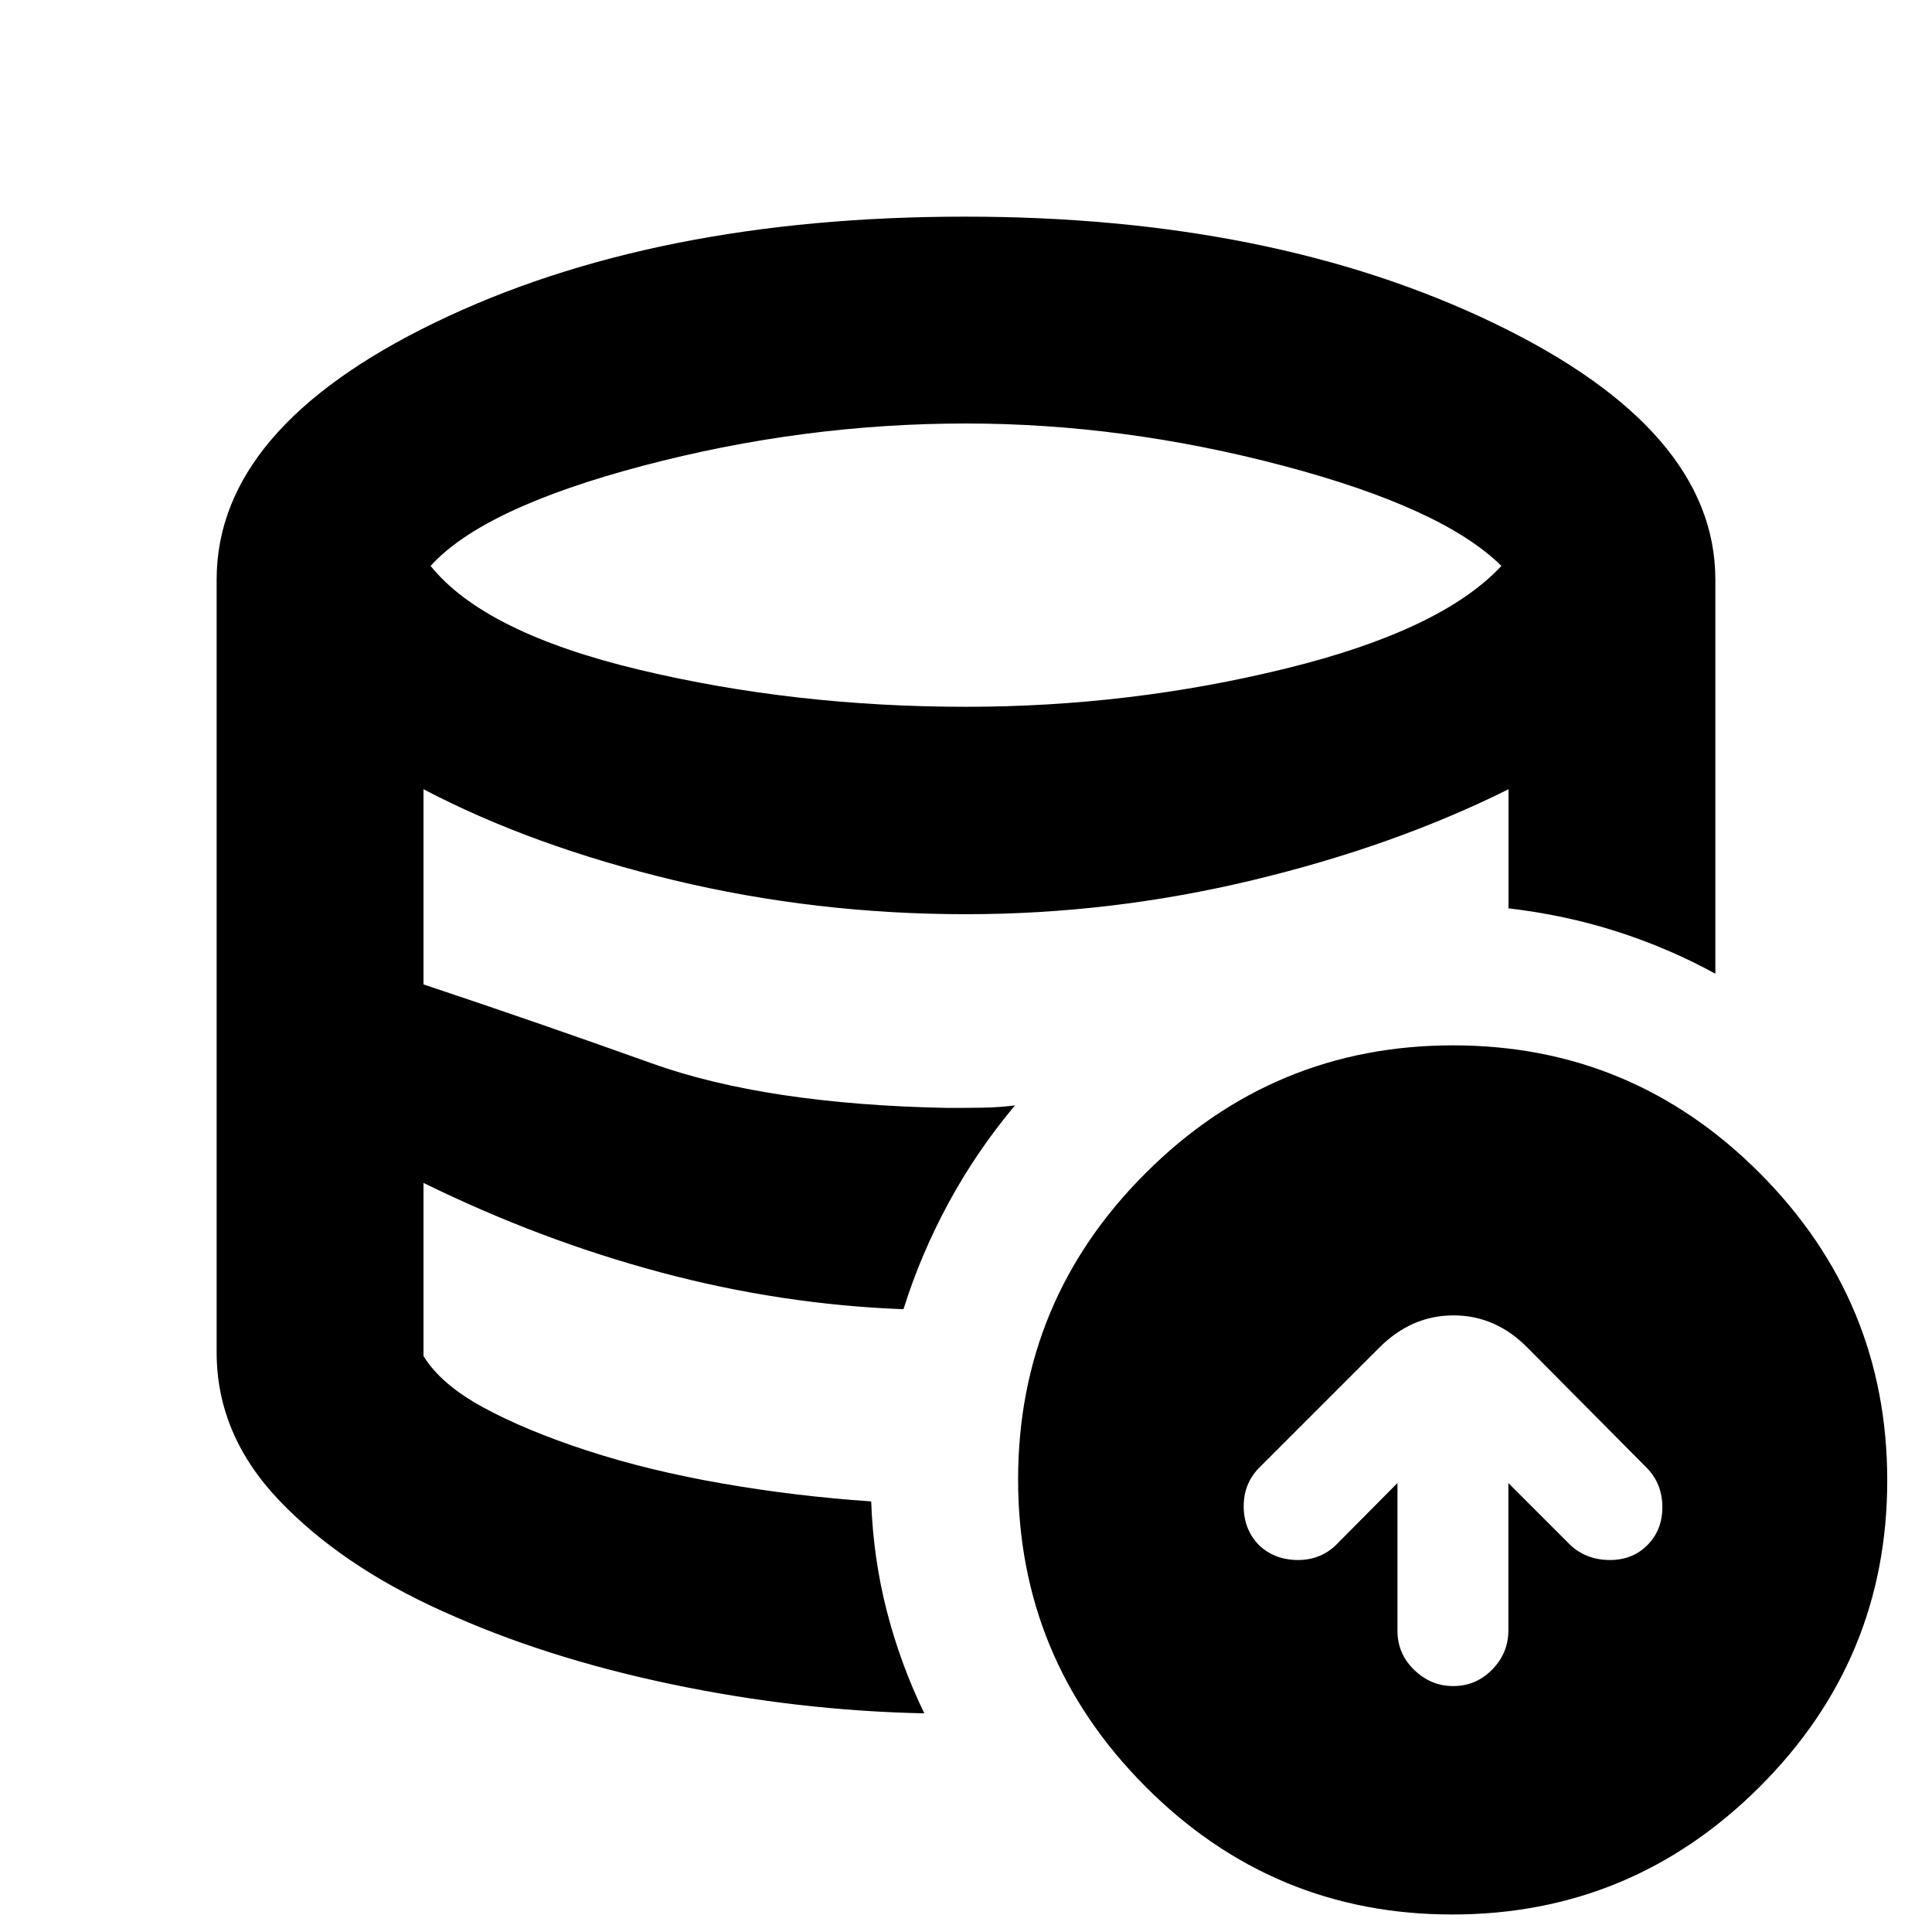 <svg xmlns="http://www.w3.org/2000/svg" height="20" viewBox="0 -960 960 960" width="20"><path d="M694.39-223.09v73.46q0 11.32 8.3 19.38 8.3 8.05 19.38 8.05 11.31 0 19.37-8.17 8.06-8.18 8.06-19.5v-73.22l30.89 30.89q7.84 7.24 19.26 7.36 11.42.12 18.89-7.36 7.48-7.47 7.48-18.89 0-11.42-7.48-19.26l-59.61-60.08q-15.83-15.96-36.68-15.96-20.86 0-36.82 15.96l-60.08 60.08q-7.48 7.84-7.36 19.14.12 11.3 7.6 19.01 7.71 7.24 19.01 7.36 11.3.12 19.14-7.36l30.65-30.89ZM459.28-108.65v.24-.24q-62.63-1.28-125.84-14.67t-113.62-36.11q-50.41-22.72-81.29-55.24-30.88-32.52-30.88-73.33 0 40.76 31.11 73.24 31.1 32.49 81.42 55.45t113.4 36.17q63.07 13.21 125.7 14.49Zm-10.35-200.81q-30.43-.52-60.68-5.52-30.24-5.01-60.41-12.88-30.17-7.88-59.41-19-29.23-11.12-58-25.36 28.77 14.24 58 25.36 29.24 11.12 59.41 19 30.17 7.87 60.41 12.88 30.25 5 60.68 5.52Zm31.04-299.34q81.51 0 158.89-19 77.38-19 107.18-51-29.04-28.77-108.42-49.77-79.38-21-157.65-21-80.97 0-160.47 21T213.96-678.8q26.8 33.23 103.8 51.62 77 18.38 162.21 18.38ZM721.6-8.7q-89.1 0-152.4-63.53-63.31-63.53-63.31-152.63t63.53-152.4q63.53-63.31 152.63-63.31t152.41 63.54q63.3 63.53 63.3 152.63T874.23-72Q810.7-8.7 721.6-8.7ZM432.89-213.96q1 28.07 7.72 54.33 6.72 26.26 18.67 50.98-62.63-1.28-125.84-14.67t-113.62-36.11q-50.41-22.72-81.29-55.24-30.88-32.52-30.88-73.33v-384q0-75.2 108.58-127.77 108.57-52.58 263.27-52.58 152.93 0 262.89 52.96Q852.35-746.43 852.35-672v195.83q-23.2-12.72-48.93-20.96-25.72-8.24-53.85-11.52v-59.18q-56.77 28.29-127.19 45.19-70.42 16.9-142.38 16.9-74.76 0-145.16-16.9-70.41-16.9-124.41-45.19v96.98Q267-452 323.88-431.62q56.88 20.38 146.79 22.14 9.42 0 17.58-.12 8.16-.12 16.08-1.12-19.2 22.96-33.01 48.46-13.82 25.5-22.39 52.8-60.63-2.28-120.54-18.28-59.91-16-117.96-44.48v85.98q8.48 14 29.56 25.5t51.65 21.5q30.58 10 67.29 16.38 36.72 6.38 73.96 8.9Z"/></svg>